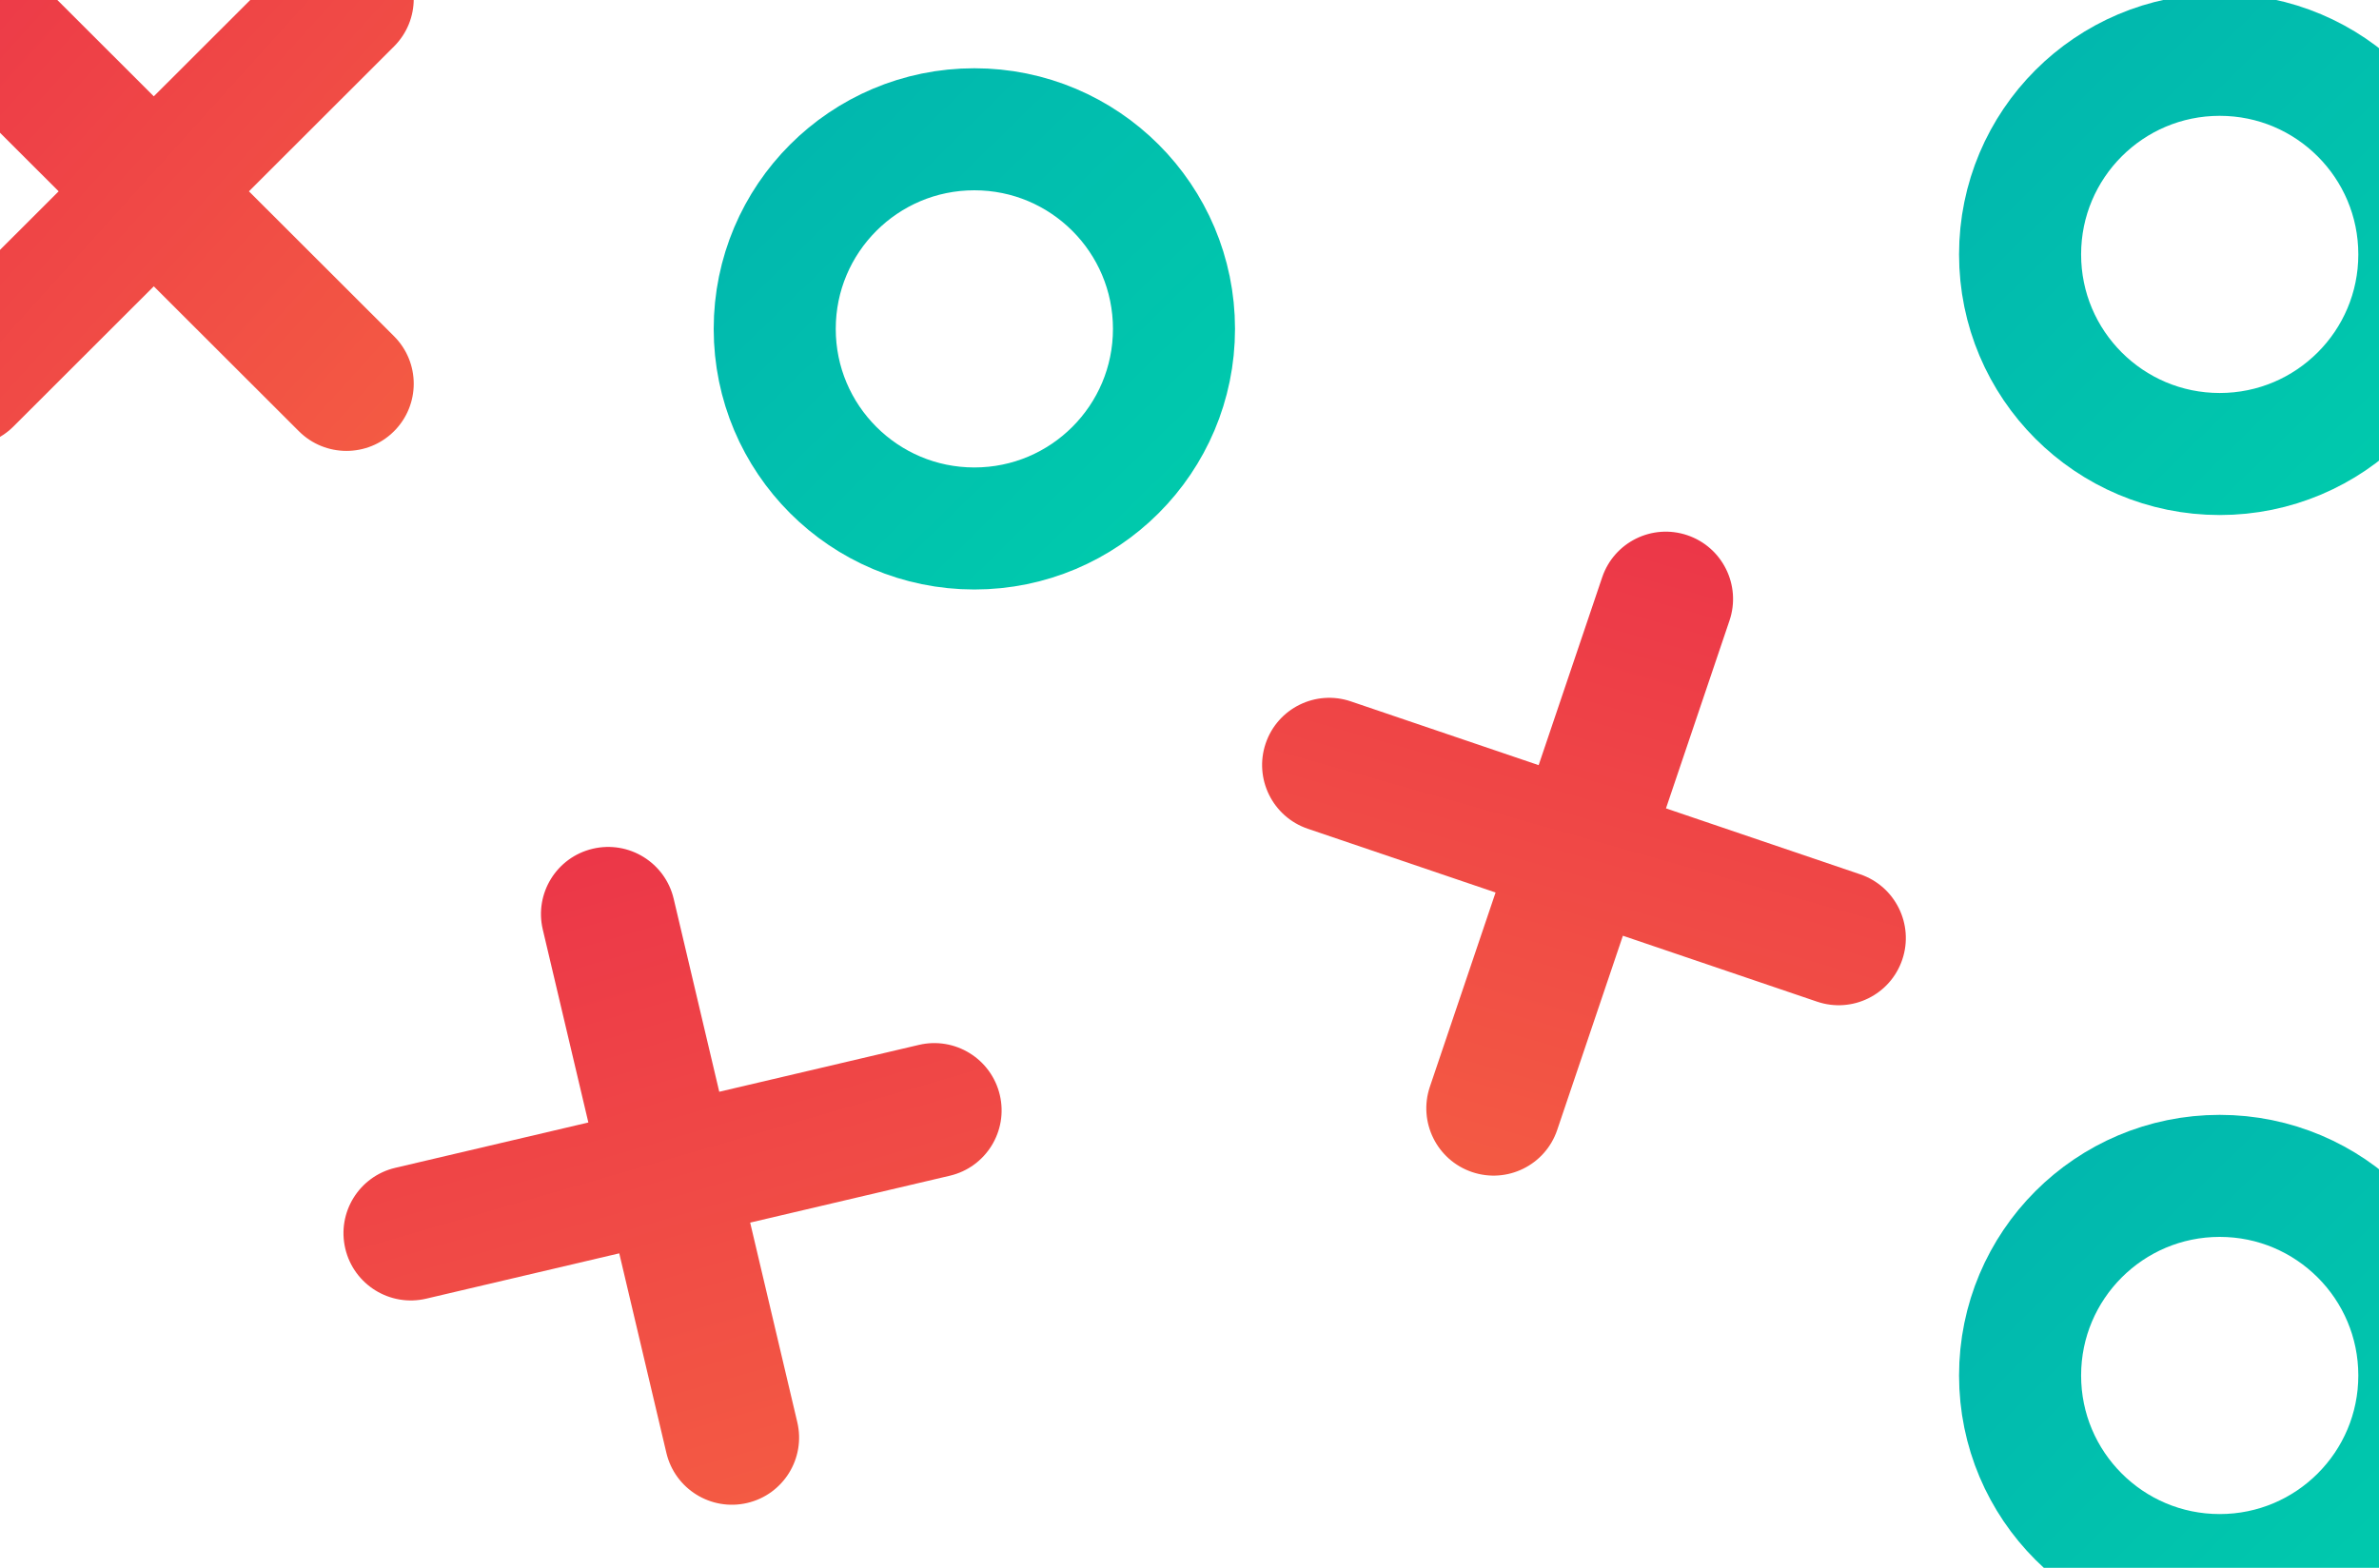 <svg width="1150" height="758" viewBox="0 0 1150 758" fill="none" xmlns="http://www.w3.org/2000/svg">
<g id="bg">
<path id="o" d="M1169.5 665C1169.5 718.295 1126.3 761.5 1073 761.5C1019.7 761.5 976.5 718.295 976.5 665C976.5 611.705 1019.7 568.5 1073 568.5C1126.3 568.5 1169.5 611.705 1169.5 665Z" stroke="url(#paint0_linear)" stroke-width="59"/>
<path id="x" d="M191.082 564.606C173.608 568.71 162.787 586.197 166.911 603.666C171.036 621.134 188.545 631.969 206.019 627.866L299.347 605.951L322.128 702.431C326.253 719.899 343.762 730.734 361.236 726.631C378.71 722.528 389.531 705.041 385.406 687.572L362.625 591.092L459.133 568.431C476.607 564.328 487.428 546.84 483.303 529.371C479.178 511.903 461.669 501.068 444.195 505.171L347.688 527.833L325.657 434.532C321.532 417.063 304.023 406.229 286.549 410.332C269.076 414.435 258.254 431.922 262.379 449.391L284.41 542.691L191.082 564.606Z" fill="url(#paint1_linear)"/>
<path id="x_2" d="M-39.475 160.245C-52.175 172.93 -52.175 193.495 -39.475 206.179C-26.775 218.863 -6.185 218.863 6.515 206.179L74.344 138.433L144.485 208.487C157.185 221.171 177.775 221.171 190.475 208.487C203.175 195.803 203.175 175.238 190.475 162.554L120.334 92.5L190.475 22.446C203.175 9.762 203.175 -10.803 190.475 -23.487C177.775 -36.171 157.185 -36.171 144.485 -23.487L74.344 46.567L6.515 -21.179C-6.185 -33.863 -26.775 -33.863 -39.475 -21.179C-52.175 -8.495 -52.175 12.07 -39.475 24.755L28.354 92.5L-39.475 160.245Z" fill="url(#paint2_linear)"/>
<path id="x_3" d="M653.002 339.1C636.006 333.329 617.567 342.434 611.817 359.437C606.066 376.44 615.183 394.903 632.179 400.674L722.954 431.498L691.196 525.406C685.446 542.409 694.562 560.872 711.558 566.643C728.554 572.414 746.993 563.309 752.744 546.306L784.502 452.398L878.37 484.273C895.366 490.044 913.806 480.939 919.556 463.936C925.306 446.933 916.19 428.47 899.194 422.699L805.325 390.824L836.037 300.011C841.788 283.008 832.671 264.546 815.675 258.774C798.679 253.003 780.24 262.108 774.49 279.111L743.778 369.925L653.002 339.1Z" fill="url(#paint3_linear)"/>
<path id="o_2" d="M1169.5 123C1169.5 176.295 1126.3 219.5 1073 219.5C1019.7 219.5 976.5 176.295 976.5 123C976.5 69.704 1019.7 26.5 1073 26.5C1126.3 26.5 1169.5 69.704 1169.5 123Z" stroke="url(#paint4_linear)" stroke-width="59"/>
<path id="o_3" d="M567.5 159C567.5 212.295 524.295 255.5 471 255.5C417.705 255.5 374.5 212.295 374.5 159C374.5 105.705 417.705 62.5 471 62.5C524.295 62.5 567.5 105.705 567.5 159Z" stroke="url(#paint5_linear)" stroke-width="59"/>
</g>
<defs>
<linearGradient id="paint0_linear" x1="849.452" y1="433.323" x2="1199" y2="791" gradientUnits="userSpaceOnUse">
<stop stop-color="#02AAB0"/>
<stop offset="1" stop-color="#00CDAC"/>
</linearGradient>
<linearGradient id="paint1_linear" x1="263.412" y1="382.112" x2="368.057" y2="743.074" gradientUnits="userSpaceOnUse">
<stop stop-color="#EB3349"/>
<stop offset="1" stop-color="#F45C43"/>
</linearGradient>
<linearGradient id="paint2_linear" x1="-74" y1="-33" x2="204.928" y2="218.88" gradientUnits="userSpaceOnUse">
<stop stop-color="#EB3349"/>
<stop offset="1" stop-color="#F45C43"/>
</linearGradient>
<linearGradient id="paint3_linear" x1="810.989" y1="222.584" x2="708.638" y2="584.203" gradientUnits="userSpaceOnUse">
<stop stop-color="#EB3349"/>
<stop offset="1" stop-color="#F45C43"/>
</linearGradient>
<linearGradient id="paint4_linear" x1="849.452" y1="-108.677" x2="1199" y2="249" gradientUnits="userSpaceOnUse">
<stop stop-color="#02AAB0"/>
<stop offset="1" stop-color="#00CDAC"/>
</linearGradient>
<linearGradient id="paint5_linear" x1="247.452" y1="-72.677" x2="597" y2="285" gradientUnits="userSpaceOnUse">
<stop stop-color="#02AAB0"/>
<stop offset="1" stop-color="#00CDAC"/>
</linearGradient>
</defs>
</svg>
